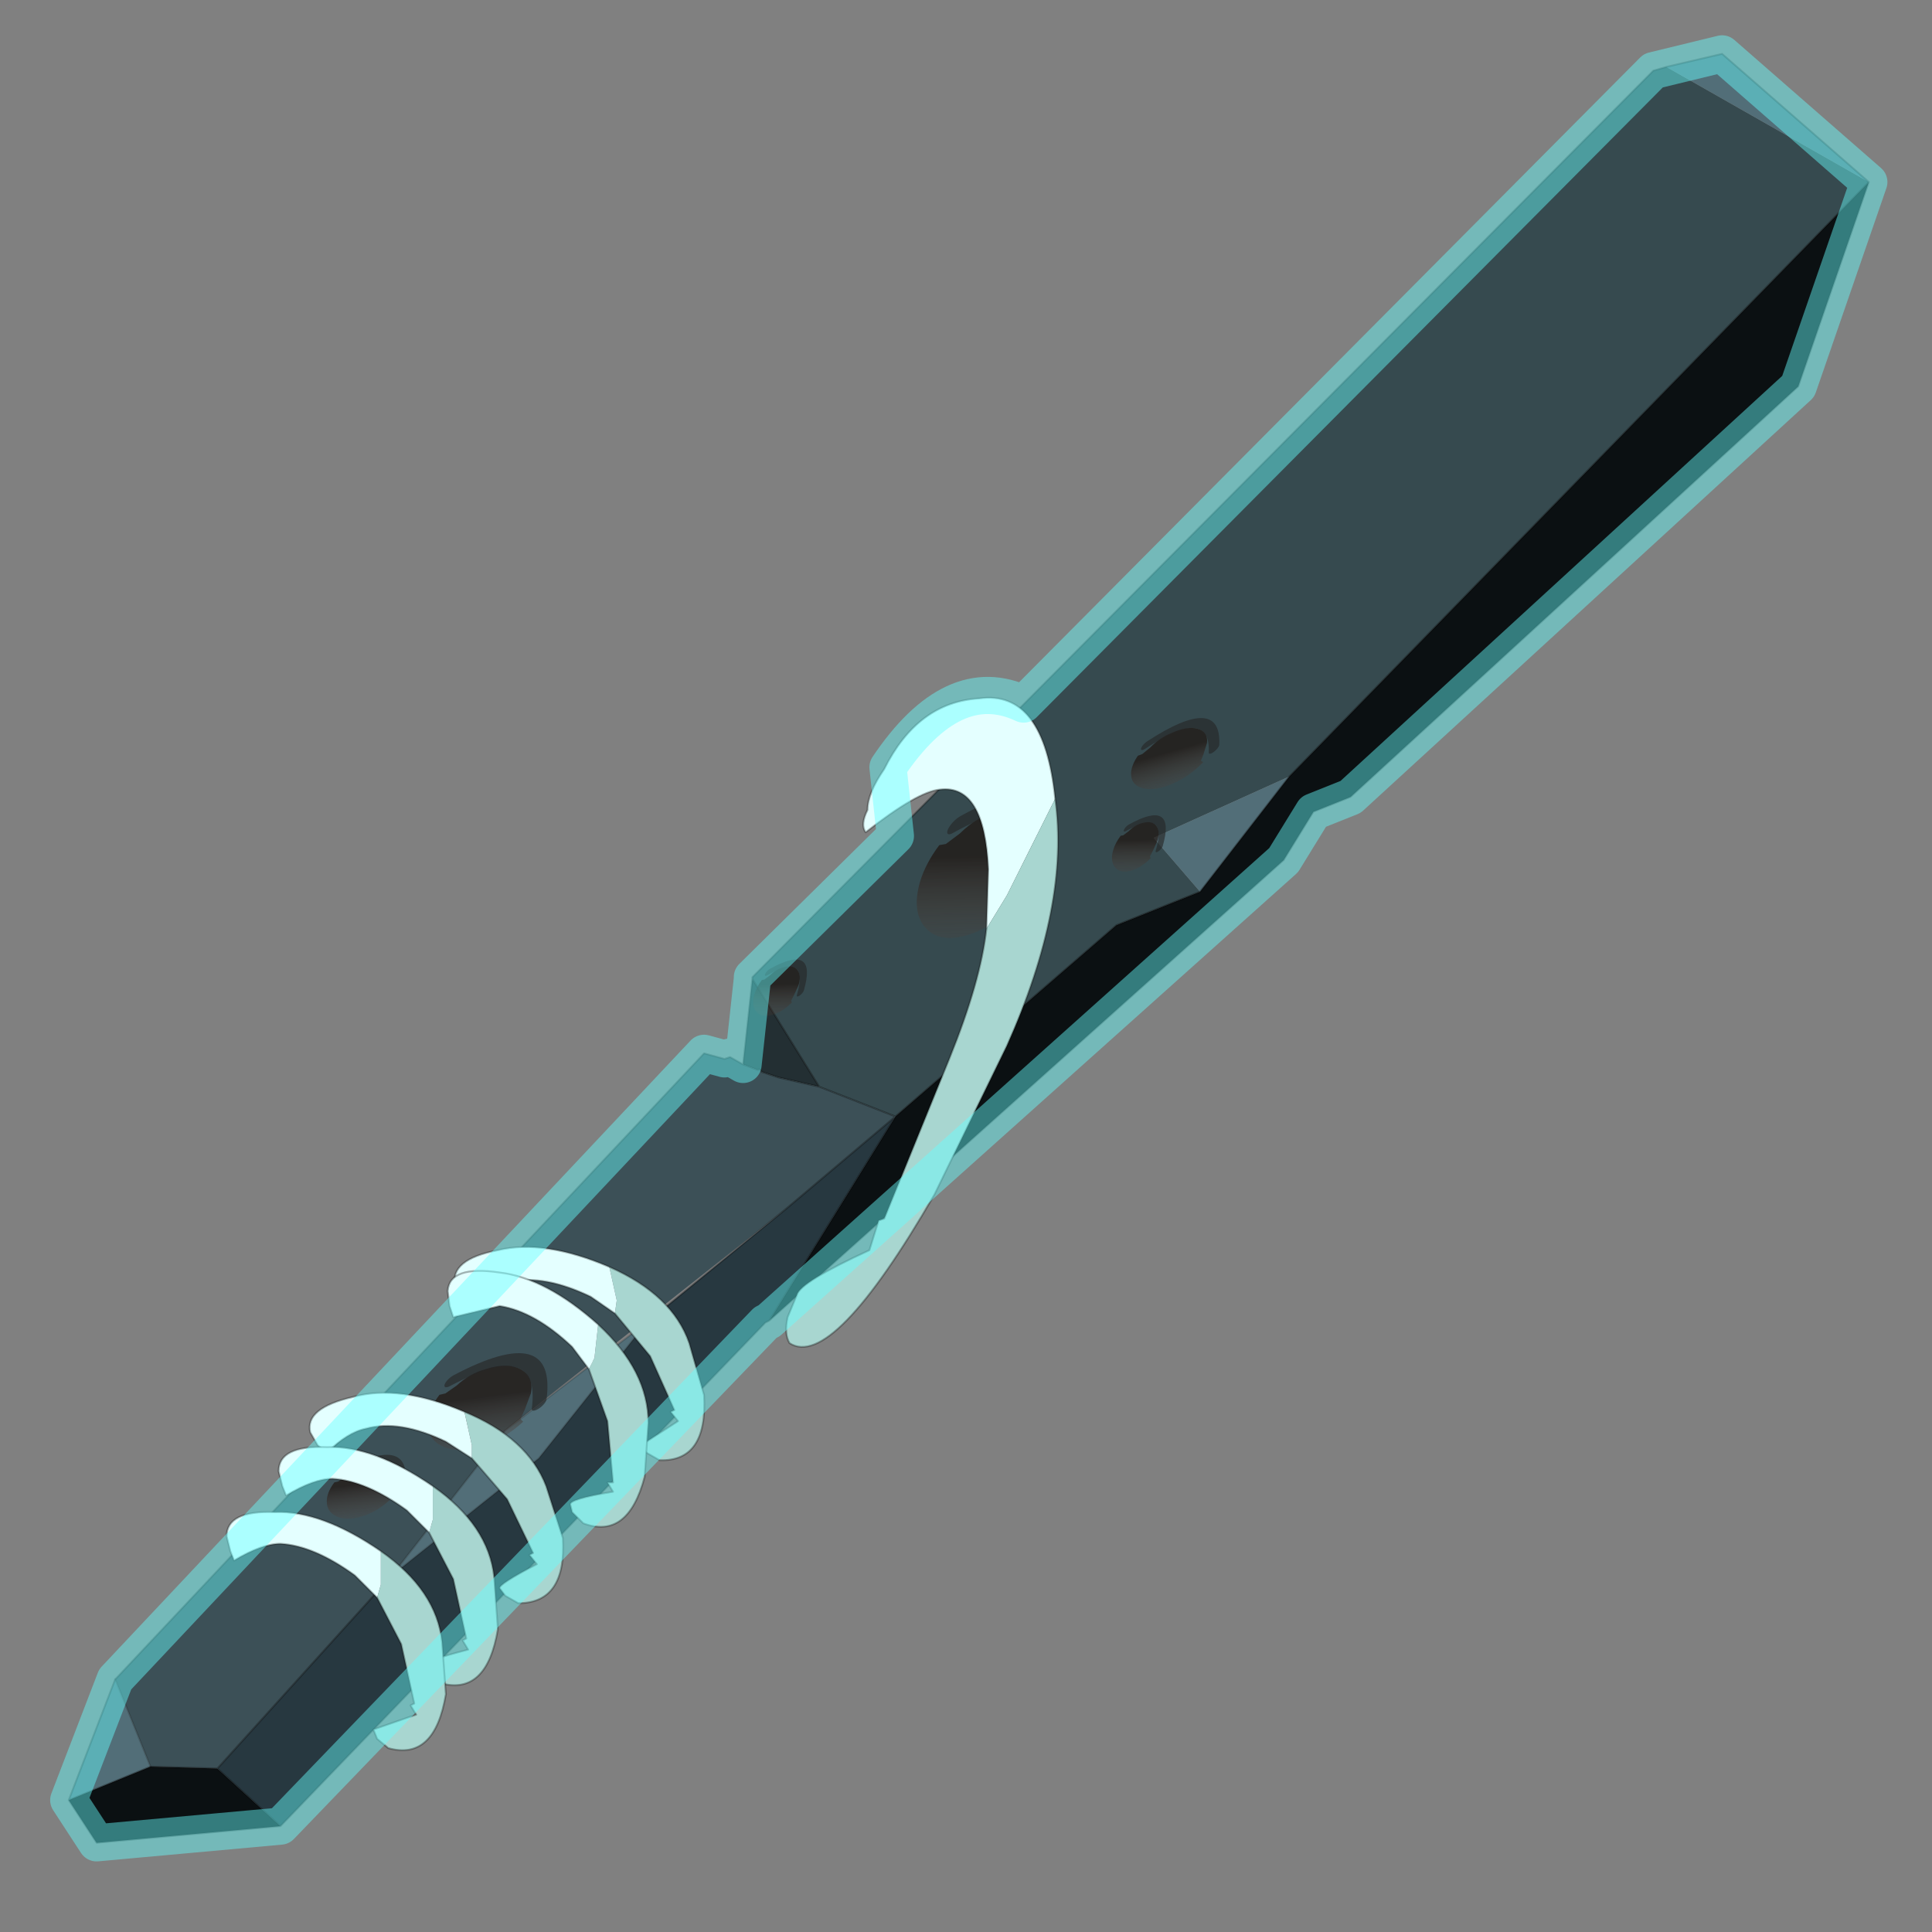 <?xml version="1.0" encoding="UTF-8" standalone="no"?>
<svg xmlns:xlink="http://www.w3.org/1999/xlink" height="520.0px" width="520.0px" xmlns="http://www.w3.org/2000/svg">
  <rect width="100%" height="100%" fill="#808080" stroke="none"/>
  <g transform="matrix(10.0, 0.0, 0.0, 10.0, 0.0, 0.0)">
    <use height="52.0" transform="matrix(1.0, 0.0, 0.0, 1.0, 0.0, 0.0)" width="52.0" xlink:href="#shape0"/>
    <use height="64.9" transform="matrix(0.205, 0.017, 0.298, -0.343, 7.661, 40.995)" width="35.8" xlink:href="#sprite0"/>
    <use height="49.15" transform="matrix(1.0, 0.0, 0.0, 1.0, 1.35, 0.95)" width="49.45" xlink:href="#shape3"/>
  </g>
  <defs>
    <g id="shape0" transform="matrix(1.0, 0.0, 0.0, 1.0, 0.0, 0.0)">
      <path d="M52.0 0.0 L52.0 52.0 0.0 52.0 0.0 0.0 52.0 0.0" fill="#33cc33" fill-opacity="0.0" fill-rule="evenodd" stroke="none"/>
      <path d="M20.25 26.35 L20.25 26.3 44.5 1.9 44.85 1.8 50.3 4.9 34.7 20.9 31.05 22.55 32.3 24.0 30.05 24.9 24.1 30.05 22.05 29.25 20.25 26.35" fill="#364a4f" fill-rule="evenodd" stroke="none"/>
      <path d="M44.85 1.8 L46.35 1.45 50.3 4.9 44.85 1.8 M1.85 48.45 L3.1 45.2 4.05 47.55 1.85 48.45 M34.7 20.9 L32.3 24.0 31.05 22.55 34.7 20.9 M17.4 35.6 L14.5 39.25 10.55 42.4 13.6 38.5 17.4 35.6" fill="#526e78" fill-rule="evenodd" stroke="none"/>
      <path d="M20.0 28.65 L20.25 26.35 22.05 29.25 20.95 29.0 20.5 28.85 Q20.45 28.75 20.4 28.8 L20.0 28.65" fill="#232f33" fill-rule="evenodd" stroke="none"/>
      <path d="M3.1 45.2 L18.95 28.35 19.5 28.5 19.65 28.45 20.0 28.65 20.4 28.8 Q20.45 28.75 20.5 28.85 L20.95 29.0 22.05 29.25 24.1 30.05 21.2 32.5 13.6 38.5 10.55 42.4 5.85 47.6 4.05 47.55 3.1 45.2" fill="#3c5057" fill-rule="evenodd" stroke="none"/>
      <path d="M50.3 4.9 L48.4 10.4 36.35 21.45 35.35 21.85 34.55 23.15 20.7 35.55 24.1 30.05 30.05 24.9 32.3 24.0 34.7 20.9 50.3 4.9 M7.55 49.15 L2.6 49.6 1.85 48.45 4.05 47.55 5.85 47.6 7.55 49.15" fill="#0b1012" fill-rule="evenodd" stroke="none"/>
      <path d="M20.7 35.55 L20.6 35.6 7.55 49.15 5.85 47.6 10.55 42.4 14.5 39.25 17.4 35.6 21.2 32.5 24.1 30.05 20.7 35.55" fill="#273840" fill-rule="evenodd" stroke="none"/>
      <path d="M44.85 1.8 L46.35 1.45 50.3 4.9 48.4 10.4 36.35 21.45 35.35 21.85 34.55 23.15 20.7 35.55 20.6 35.6 7.55 49.15 2.6 49.6 1.85 48.45 3.1 45.2 18.95 28.35 19.5 28.5 19.65 28.45 20.0 28.65 20.25 26.35 20.25 26.3 44.5 1.9 44.85 1.8 M50.3 4.9 L34.7 20.9 32.3 24.0 30.05 24.9 24.1 30.05 20.7 35.55 M20.0 28.65 L20.4 28.8 Q20.45 28.75 20.5 28.85 L20.95 29.0 22.05 29.25 20.25 26.35 M22.05 29.25 L24.1 30.05 21.2 32.5 17.4 35.6 M10.55 42.4 L5.85 47.6 7.55 49.15 M1.85 48.45 L4.05 47.55 M5.85 47.6 L4.05 47.55" fill="none" stroke="#000000" stroke-linecap="round" stroke-linejoin="round" stroke-opacity="0.302" stroke-width="0.05"/>
      <path d="M17.4 35.6 L14.5 39.25 10.55 42.4 13.6 38.5 17.4 35.6 M4.05 47.55 L3.1 45.2" fill="none" stroke="#000000" stroke-linecap="round" stroke-linejoin="round" stroke-opacity="0.153" stroke-width="0.05"/>
    </g>
    <g id="sprite0" transform="matrix(1.0, 0.0, 0.0, 1.0, -8.8, 36.4)">
      <use height="69.05" transform="matrix(0.933, 0.0, 0.0, 0.94, 8.788, -36.395)" width="38.4" xlink:href="#sprite1"/>
    </g>
    <g id="sprite1" transform="matrix(1.0, 0.0, 0.0, 1.0, 11.7, 37.35)">
      <use height="6.0" transform="matrix(1.479, -0.487, 0.328, 1.761, -4.889, 16.244)" width="12.2" xlink:href="#sprite2"/>
      <use height="6.0" transform="matrix(0.824, -0.076, 0.089, 0.967, 11.988, 25.888)" width="12.2" xlink:href="#sprite2"/>
      <use height="6.0" transform="matrix(1.23, -0.228, 0.347, 1.252, -7.665, -28.886)" width="12.2" xlink:href="#sprite2"/>
      <use height="6.0" transform="matrix(0.572, -0.188, 0.127, 0.681, 18.964, 20.244)" width="12.2" xlink:href="#sprite2"/>
      <use height="6.0" transform="matrix(0.812, -0.15, 0.229, 0.827, -10.906, -35.525)" width="12.2" xlink:href="#sprite2"/>
      <use height="6.0" transform="matrix(0.572, -0.188, 0.127, 0.681, -11.686, 6.694)" width="12.2" xlink:href="#sprite2"/>
    </g>
    <g id="sprite2" transform="matrix(1.0, 0.0, 0.0, 1.0, 0.5, 0.0)">
      <use height="5.15" transform="matrix(1.0, 0.0, 0.0, 1.0, 0.25, 0.0)" width="11.2" xlink:href="#shape1"/>
      <use height="3.95" transform="matrix(1.0, 0.0, 0.0, 0.862, -0.5, 2.619)" width="12.2" xlink:href="#sprite3"/>
    </g>
    <g id="shape1" transform="matrix(1.0, 0.0, 0.0, 1.0, -0.25, 0.0)">
      <path d="M10.35 3.5 L9.25 4.35 Q7.8 5.15 5.7 5.15 3.65 5.15 2.2 4.35 1.05 3.8 1.0 2.95 L0.7 2.35 0.25 2.15 Q0.6 1.4 1.65 0.85 3.35 0.0 5.7 0.0 8.1 0.0 9.75 0.85 11.4 1.7 11.45 2.95 L10.9 3.0 10.35 3.5" fill="url(#gradient0)" fill-rule="evenodd" stroke="none"/>
    </g>
    <linearGradient gradientTransform="matrix(0.001, -0.003, 0.006, 0.002, 3.7, 0.0)" gradientUnits="userSpaceOnUse" id="gradient0" spreadMethod="pad" x1="-819.2" x2="819.2">
      <stop offset="0.0" stop-color="#1c0e08" stop-opacity="0.639"/>
      <stop offset="1.0" stop-color="#734d3e" stop-opacity="0.0"/>
    </linearGradient>
    <g id="sprite3" transform="matrix(1.0, 0.0, 0.0, 1.0, 0.5, 0.5)">
      <use height="3.95" transform="matrix(1.0, 0.0, 0.0, 1.0, -0.5, -0.5)" width="12.2" xlink:href="#shape2"/>
    </g>
    <g id="shape2" transform="matrix(1.0, 0.0, 0.0, 1.0, 0.5, 0.5)">
      <path d="M0.0 0.0 Q4.35 5.2 11.2 1.2" fill="none" stroke="#262626" stroke-linecap="round" stroke-linejoin="round" stroke-opacity="0.639" stroke-width="1.0"/>
    </g>
    <g id="shape3" transform="matrix(1.0, 0.0, 0.0, 1.0, -1.35, -0.95)">
      <path d="M26.55 25.0 L26.6 23.4 Q26.5 21.1 25.3 21.25 24.7 21.3 23.3 22.4 23.15 22.2 23.35 21.8 23.35 21.35 23.8 20.7 24.7 18.9 26.35 18.8 28.1 18.55 28.4 21.5 L27.1 24.1 26.55 25.0" fill="#e4ffff" fill-rule="evenodd" stroke="none"/>
      <path d="M26.55 25.0 L27.1 24.1 28.4 21.5 Q28.8 24.35 27.1 28.15 L25.15 32.15 Q22.4 36.9 21.25 36.15 21.1 35.9 21.2 35.45 L21.45 34.85 Q21.55 34.5 23.4 33.65 L23.65 32.85 23.8 32.8 25.55 28.5 Q26.4 26.4 26.55 25.0" fill="#a8d6d0" fill-rule="evenodd" stroke="none"/>
      <path d="M28.4 21.5 Q28.1 18.55 26.35 18.8 24.7 18.9 23.8 20.7 23.35 21.35 23.35 21.8 23.15 22.2 23.3 22.4 24.7 21.3 25.3 21.25 26.5 21.1 26.6 23.4 L26.55 25.0 M28.4 21.5 Q28.8 24.35 27.1 28.15 L25.15 32.15 Q22.4 36.9 21.25 36.15 21.1 35.9 21.2 35.45 L21.45 34.85 Q21.55 34.5 23.4 33.65 L23.65 32.85 23.8 32.8 25.55 28.5 Q26.4 26.4 26.55 25.0" fill="none" stroke="#000000" stroke-linecap="round" stroke-linejoin="round" stroke-opacity="0.302" stroke-width="0.05"/>
      <path d="M16.4 34.1 Q18.1 34.85 18.55 36.15 L18.95 37.55 Q19.05 39.35 17.75 39.3 L17.4 39.1 17.25 38.9 18.25 38.25 18.05 38.0 18.15 37.95 17.5 36.5 16.55 35.35 16.6 35.0 16.4 34.1" fill="#a8d6d0" fill-rule="evenodd" stroke="none"/>
      <path d="M16.4 34.1 L16.6 35.0 16.55 35.35 15.9 34.9 Q14.65 34.3 13.75 34.5 L12.65 35.15 12.45 34.95 12.25 34.6 Q12.1 33.9 13.4 33.65 14.65 33.35 16.4 34.1" fill="#e4ffff" fill-rule="evenodd" stroke="none"/>
      <path d="M16.55 35.35 L17.5 36.5 18.15 37.95 18.05 38.0 18.25 38.25 17.25 38.9 17.4 39.1 17.75 39.3 Q19.05 39.35 18.95 37.55 L18.55 36.15 Q18.1 34.85 16.4 34.1 M16.55 35.35 L15.9 34.9 Q14.65 34.3 13.75 34.5 L12.65 35.15 12.45 34.95 12.25 34.6 Q12.1 33.9 13.4 33.65 14.65 33.35 16.4 34.1" fill="none" stroke="#000000" stroke-linecap="round" stroke-linejoin="round" stroke-opacity="0.302" stroke-width="0.05"/>
      <path d="M15.85 36.85 L16.0 36.55 16.1 35.65 Q17.45 36.9 17.45 38.3 L17.35 39.75 Q16.9 41.45 15.7 41.0 L15.4 40.7 15.35 40.5 Q15.3 40.35 16.5 40.15 L16.35 39.9 16.5 39.9 16.35 38.25 15.85 36.85" fill="#a8d6d0" fill-rule="evenodd" stroke="none"/>
      <path d="M15.85 36.85 L15.4 36.25 Q14.4 35.3 13.45 35.15 L12.2 35.45 12.1 35.15 12.05 34.75 Q12.1 34.05 13.45 34.25 14.7 34.4 16.1 35.65 L16.0 36.55 15.85 36.85" fill="#e4ffff" fill-rule="evenodd" stroke="none"/>
      <path d="M16.1 35.65 Q14.7 34.4 13.45 34.25 12.1 34.05 12.05 34.75 L12.1 35.15 12.2 35.45 13.45 35.15 Q14.4 35.3 15.4 36.25 L15.85 36.85 M16.1 35.65 Q17.45 36.9 17.45 38.3 L17.35 39.75 Q16.9 41.45 15.7 41.0 L15.4 40.7 15.35 40.5 Q15.3 40.35 16.5 40.15 L16.35 39.9 16.5 39.9 16.35 38.25 15.85 36.85" fill="none" stroke="#000000" stroke-linecap="round" stroke-linejoin="round" stroke-opacity="0.302" stroke-width="0.05"/>
      <path d="M12.7 39.25 L12.7 38.9 12.5 38.0 Q14.2 38.7 14.7 40.0 L15.15 41.4 Q15.25 43.15 13.95 43.15 L13.6 42.95 13.45 42.75 Q13.4 42.65 14.45 42.1 L14.25 41.85 14.35 41.8 13.65 40.35 12.7 39.25" fill="#a8d6d0" fill-rule="evenodd" stroke="none"/>
      <path d="M12.7 39.25 L12.0 38.8 Q10.75 38.2 9.85 38.45 9.35 38.55 8.8 39.1 L8.55 38.9 8.35 38.55 Q8.2 37.9 9.5 37.6 10.75 37.25 12.5 38.0 L12.7 38.9 12.7 39.25" fill="#e4ffff" fill-rule="evenodd" stroke="none"/>
      <path d="M12.5 38.0 Q10.75 37.25 9.5 37.6 8.2 37.9 8.35 38.55 L8.55 38.9 8.8 39.1 Q9.35 38.55 9.85 38.45 10.75 38.2 12.0 38.8 L12.7 39.25 M12.5 38.0 Q14.2 38.7 14.7 40.0 L15.15 41.4 Q15.25 43.15 13.95 43.15 L13.6 42.95 13.45 42.75 Q13.4 42.65 14.45 42.1 L14.25 41.85 14.35 41.8 13.65 40.35 12.7 39.25" fill="none" stroke="#000000" stroke-linecap="round" stroke-linejoin="round" stroke-opacity="0.302" stroke-width="0.05"/>
      <path d="M11.55 41.25 L11.65 40.9 11.65 40.0 Q13.15 41.05 13.3 42.45 L13.4 43.85 Q13.1 45.65 11.85 45.3 L11.55 45.05 11.45 44.8 Q11.45 44.7 12.6 44.4 L12.45 44.15 12.55 44.1 12.2 42.5 11.55 41.25" fill="#a8d6d0" fill-rule="evenodd" stroke="none"/>
      <path d="M11.55 41.25 L10.95 40.65 Q9.85 39.85 8.95 39.8 8.45 39.8 7.7 40.25 L7.6 40.0 7.5 39.6 Q7.5 38.9 8.8 38.95 10.05 38.9 11.65 40.0 L11.65 40.9 11.55 41.25" fill="#e4ffff" fill-rule="evenodd" stroke="none"/>
      <path d="M11.65 40.0 Q10.05 38.9 8.8 38.95 7.5 38.9 7.5 39.6 L7.6 40.0 7.7 40.25 Q8.45 39.8 8.95 39.8 9.85 39.85 10.95 40.65 L11.55 41.25 M11.65 40.0 Q13.15 41.05 13.3 42.45 L13.4 43.85 Q13.1 45.65 11.85 45.3 L11.55 45.05 11.45 44.8 Q11.45 44.7 12.6 44.4 L12.45 44.15 12.55 44.1 12.2 42.5 11.55 41.25" fill="none" stroke="#000000" stroke-linecap="round" stroke-linejoin="round" stroke-opacity="0.302" stroke-width="0.05"/>
      <path d="M10.25 41.75 Q11.75 42.8 11.9 44.2 L12.0 45.6 Q11.7 47.4 10.45 47.05 L10.15 46.8 10.05 46.55 11.2 46.15 11.05 45.9 11.15 45.85 10.8 44.25 10.15 43.0 10.25 42.65 10.25 41.75" fill="#a8d6d0" fill-rule="evenodd" stroke="none"/>
      <path d="M10.25 41.75 L10.25 42.65 10.15 43.0 9.55 42.4 Q8.45 41.6 7.55 41.55 7.05 41.55 6.3 42.0 L6.2 41.75 6.1 41.35 Q6.1 40.65 7.4 40.7 8.65 40.65 10.25 41.75" fill="#e4ffff" fill-rule="evenodd" stroke="none"/>
      <path d="M10.15 43.0 L10.8 44.25 11.15 45.85 11.05 45.9 11.2 46.15 10.05 46.55 10.15 46.8 10.45 47.05 Q11.7 47.4 12.0 45.6 L11.9 44.2 Q11.75 42.8 10.25 41.75 M10.15 43.0 L9.55 42.4 Q8.45 41.6 7.55 41.55 7.05 41.55 6.3 42.0 L6.2 41.75 6.1 41.35 Q6.1 40.65 7.4 40.7 8.65 40.65 10.25 41.75" fill="none" stroke="#000000" stroke-linecap="round" stroke-linejoin="round" stroke-opacity="0.302" stroke-width="0.05"/>
      <path d="M46.35 1.45 L50.3 4.9 48.4 10.4 36.35 21.45 35.35 21.85 34.55 23.15 20.7 35.55 20.6 35.6 7.55 49.15 2.6 49.6 1.85 48.45 3.1 45.2 18.95 28.35 19.5 28.5 19.65 28.45 20.0 28.65 20.25 26.35 20.25 26.3 24.1 22.5 23.9 20.65 Q25.65 18.05 27.55 18.95 L44.5 1.9 46.35 1.45 Z" fill="none" stroke="#66ffff" stroke-linecap="round" stroke-linejoin="round" stroke-opacity="0.451" stroke-width="1.0"/>
    </g>
  </defs>
</svg>
